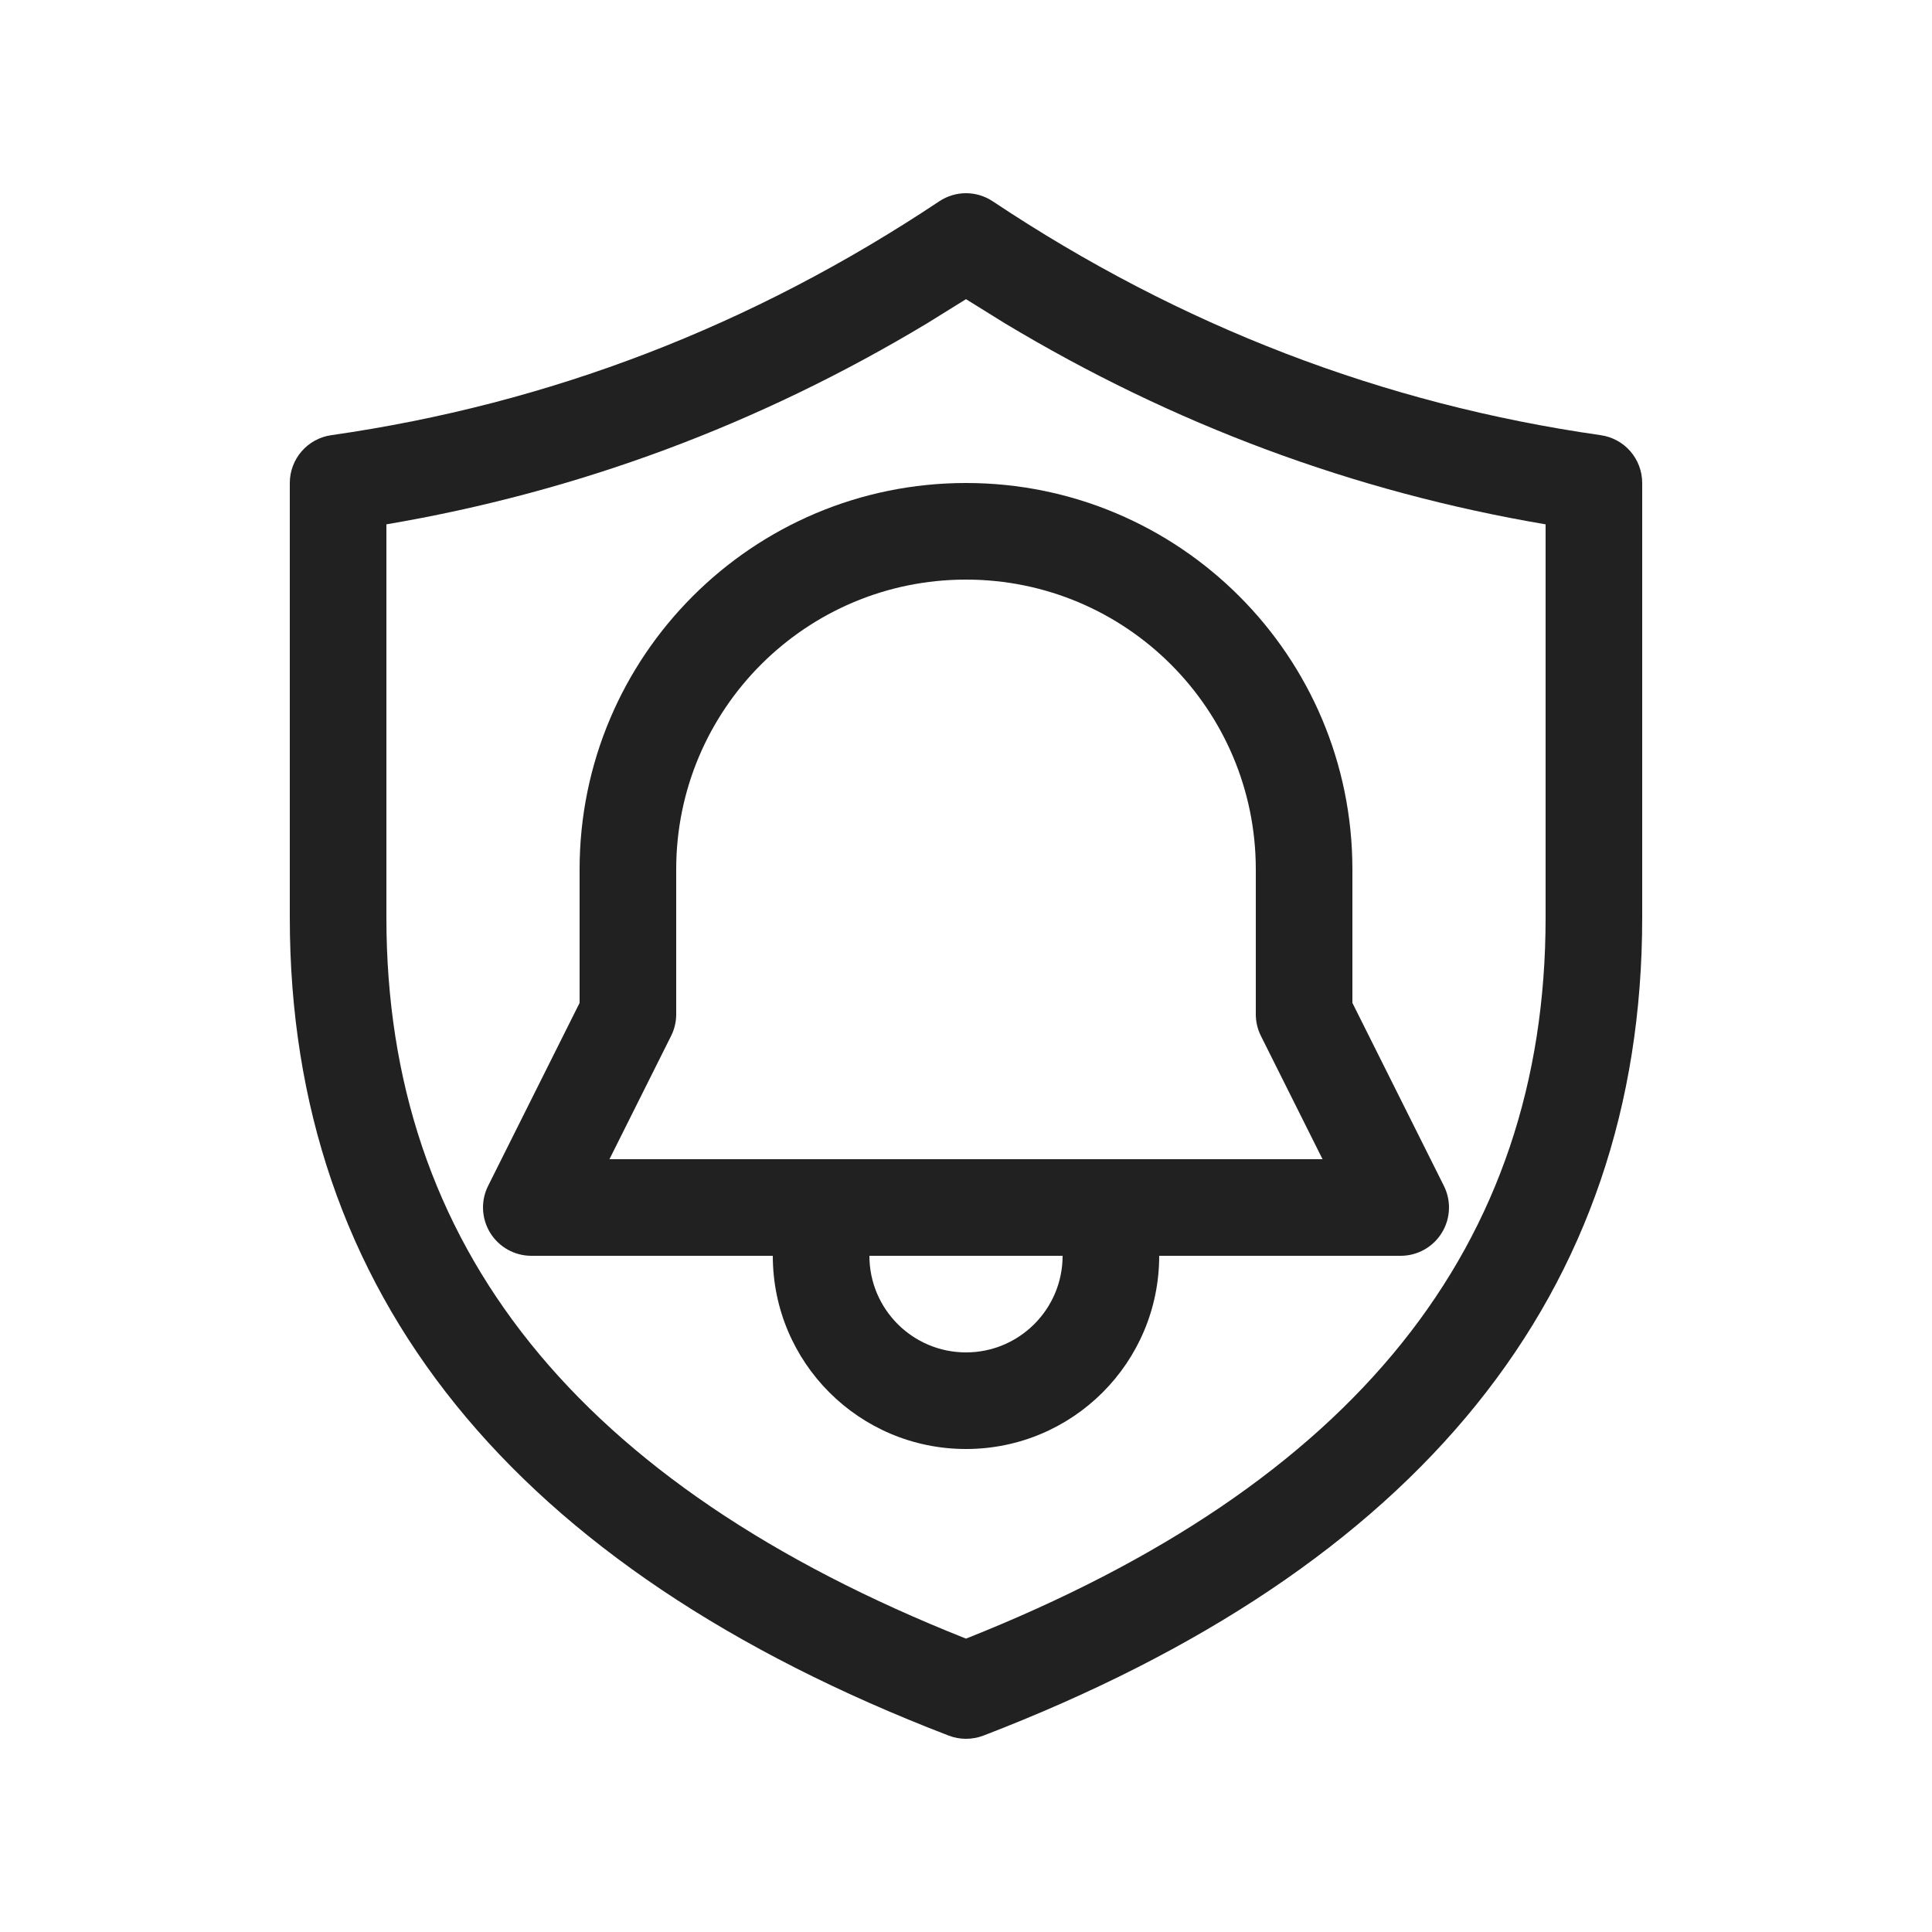 <svg width="20" height="20" viewBox="0 0 20 20" fill="none" xmlns="http://www.w3.org/2000/svg">
<path d="M10.277 2.084C10.109 1.972 9.891 1.972 9.723 2.084C7.784 3.376 5.688 4.182 3.429 4.505C3.183 4.54 3 4.751 3 5V9.5C3 13.391 5.307 16.231 9.821 17.967C9.936 18.011 10.064 18.011 10.18 17.967C14.693 16.231 17 13.391 17 9.5V5C17 4.751 16.817 4.54 16.571 4.505C14.312 4.182 12.216 3.376 10.277 2.084ZM4 5.428C5.985 5.091 7.853 4.396 9.599 3.346L10 3.097L10.401 3.346C12.147 4.396 14.015 5.091 16 5.428V9.5C16 12.892 14.032 15.363 10 16.963C5.968 15.363 4 12.892 4 9.5V5.428Z" fill="#212121"/>
<path d="M5.5 13H8C8 14.105 8.895 15 10 15C11.105 15 12 14.105 12 13H14.5C14.673 13 14.834 12.91 14.925 12.763C15.016 12.616 15.025 12.431 14.947 12.276L14 10.382V9C14 6.791 12.209 5 10 5C7.791 5 6 6.791 6 9V10.382L5.053 12.276C4.975 12.431 4.984 12.616 5.075 12.763C5.166 12.91 5.327 13 5.5 13ZM7 10.5V9C7 7.343 8.343 6 10 6C11.657 6 13 7.343 13 9V10.5C13 10.578 13.018 10.654 13.053 10.724L13.691 12H6.309L6.947 10.724C6.982 10.654 7 10.578 7 10.5ZM11 13C11 13.552 10.552 14 10 14C9.448 14 9 13.552 9 13H11Z" fill="#212121"/>
</svg>
